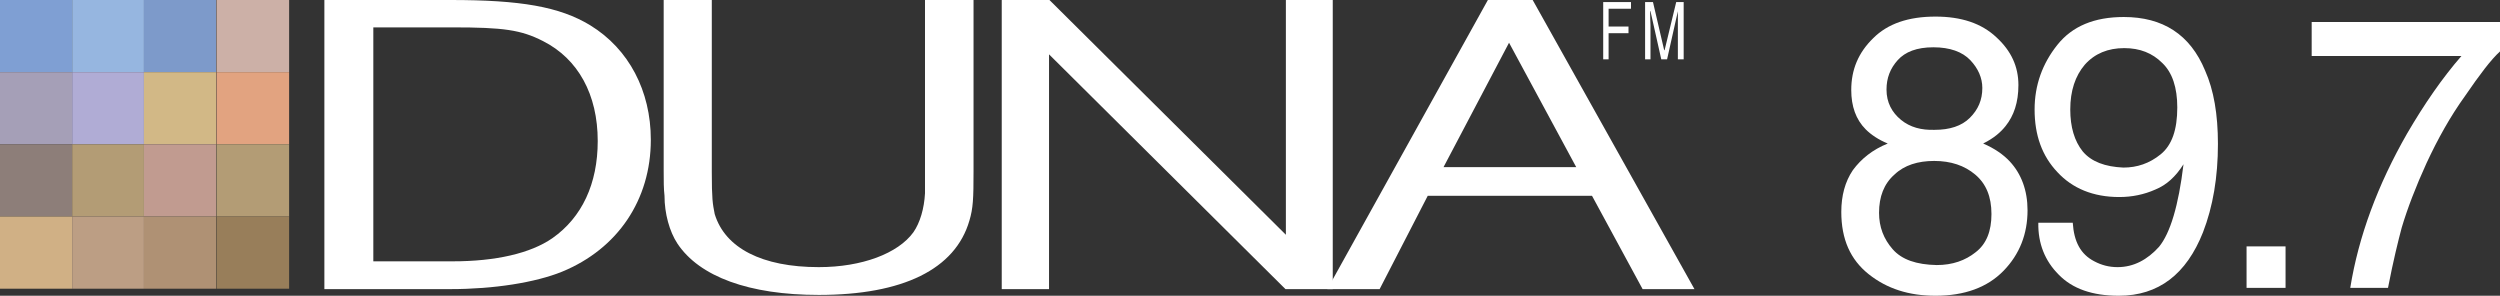<?xml version="1.0" encoding="utf-8"?>
<!-- Generator: Adobe Illustrator 23.0.1, SVG Export Plug-In . SVG Version: 6.00 Build 0)  -->
<svg version="1.1" id="Layer_1" xmlns="http://www.w3.org/2000/svg" xmlns:xlink="http://www.w3.org/1999/xlink" x="0px" y="0px"
	 viewBox="0 0 602.7 71.3" style="enable-background:new 0 0 602.7 71.3;" xml:space="preserve">
<rect x="0" y="0" width="602.7" height="71.3" fill="#333333" stroke="none"/>
<style type="text/css">
	.st0{fill:#FFFFFF;}
	.st1{fill:#6B84AD;}
	.st2{fill:#7F9FD3;}
	.st3{fill:#96B6E0;}
	.st4{fill:#7D9ACA;}
	.st5{fill:#CCB0A7;}
	.st6{fill:#8F8577;}
	.st7{fill:#A59FB7;}
	.st8{fill:#B0ACD5;}
	.st9{fill:#D2B886;}
	.st10{fill:#E2A380;}
	.st11{fill:#897C6E;}
	.st12{fill:#8D7E79;}
	.st13{fill:#B39C75;}
	.st14{fill:#C19B90;}
	.st15{fill:#A89379;}
	.st16{fill:#D0B085;}
	.st17{fill:#BC9E84;}
	.st18{fill:#AF9174;}
	.st19{fill:#987E5A;}
</style>
<g>
	<path class="st0" d="M458.3,28.9c-2.2-1.8-3.5-4.2-3.5-7.3c0-2.8,0.9-5.1,2.7-7.1c1.8-2,4.6-3.1,8.6-3.1c4,0,7,1.1,8.9,3.1
		c1.9,2,2.9,4.3,2.9,6.7c0,2.9-1,5.2-3,7.2c-2,2-4.9,2.9-8.5,2.9C463.2,31.4,460.5,30.7,458.3,28.9z M456.3,60.1
		c-2.2-2.5-3.3-5.4-3.3-8.8c0-3.9,1.2-7,3.7-9.2c2.4-2.3,5.7-3.3,9.6-3.3c4,0,7.3,1.1,9.9,3.3c2.6,2.2,3.9,5.3,3.9,9.5
		c0,4.1-1.2,7.2-3.8,9.2c-2.5,2-5.6,3.1-9.4,3.1C462,63.8,458.5,62.6,456.3,60.1z M446.7,41c-1.9,2.8-2.8,6.2-2.8,10.1
		c0,6.6,2.2,11.5,6.6,15c4.4,3.5,9.7,5.2,16.1,5.2c7,0,12.5-2,16.4-6c3.9-4,5.8-8.9,5.8-14.6c0-4.8-1.5-8.8-4.3-11.8
		c-1.5-1.6-3.6-3.1-6.4-4.3c2.6-1.3,4.2-2.7,5.4-4.2c2-2.5,3.1-5.7,3.1-9.9c0-4.4-1.7-8.2-5.3-11.5c-3.6-3.4-8.5-5-14.7-5
		c-6.5,0-11.5,1.7-15,5.2c-3.6,3.5-5.3,7.6-5.3,12.5c0,3.9,1.1,7.1,3.5,9.5c1.3,1.3,3.1,2.5,5.3,3.4C451.4,36.1,448.7,38.3,446.7,41
		z"/>
	<path class="st0" d="M502.1,36.5c-2-2.5-3-5.9-3-10.1c0-4.5,1.2-8.1,3.5-10.8c2.4-2.7,5.6-4,9.5-4c3.8,0,6.8,1.2,9.2,3.6
		c2.4,2.3,3.6,5.9,3.6,10.7c0,5.4-1.3,9.1-4,11.3c-2.7,2.2-5.7,3.2-9,3.2C507.5,40.2,504.2,39,502.1,36.5z M496.3,66.2
		c3.3,3.4,8.1,5.1,14.5,5.1c9.6,0,16.3-5.2,20.3-15.3c2.4-6.2,3.6-13.3,3.6-21.3c0-7.1-1-13-3.1-17.7C528,8.3,521.4,4.1,512,4.1
		c-7.1,0-12.4,2.2-16,6.7c-3.6,4.5-5.5,9.7-5.5,15.6c0,6.2,1.8,11.2,5.5,15.1c3.6,3.9,8.6,6,14.9,6c3.1,0,6-0.6,8.7-1.8
		c2.7-1.1,4.9-3.1,6.8-6.1c-1.2,10-3.2,16.6-5.9,19.9c-2.8,3.1-6.1,4.9-10,4.9c-2.1,0-3.9-0.5-5.6-1.4c-3.3-1.7-4.9-4.7-5.2-9.3
		h-8.3C491.3,58.7,493,62.9,496.3,66.2z"/>
	<path class="st0" d="M541.6,69.4v-10h9.4v10H541.6z"/>
	<path class="st0" d="M557.3,5.3h45.4v7.1c-2.2,2-4.9,5.6-8.4,10.7c-3.6,5-6.6,10.4-9.3,16.2c-2.6,5.7-4.6,10.9-6,15.6
		c-0.8,3-2,7.8-3.3,14.5h-9.1c2-12.4,6.6-24.8,13.7-37.2c4.2-7.2,8.5-13.4,13.1-18.7h-36.1V5.3z"/>
	<path class="st0" d="M108.6,0c16.9,0,26.3,1.6,33.7,6.1c9.3,5.7,14.6,15.8,14.6,27.6c0,14.5-8,26.3-21.4,31.8
		c-6.4,2.6-16.4,4.2-26.9,4.2H78.2V0H108.6z M90,63h19.2c10.2,0,18.7-1.9,24-5.6c7.1-5,10.9-13.1,10.9-23.4
		c0-11.2-4.7-19.8-13.2-24.1c-5.3-2.7-9.5-3.3-21.8-3.3H90V63z"/>
	<path class="st0" d="M171.6,0v41.5c0,6.4,0.2,7.6,0.7,10.1c2.5,8.2,11.4,12.8,25.1,12.8c10.4,0,19.1-3.3,22.8-8.4
		c1.6-2.3,2.6-5.7,2.8-9.4v-5.2V0h11.7v41.3c0,6.6-0.1,8.9-1,11.9c-3.4,11.7-16,17.9-36.3,17.9c-16.8,0-28.8-4.4-34.1-12.4
		c-1.9-2.9-3.1-7.2-3.1-11.5c-0.2-1.7-0.2-3.6-0.2-5.9V0H171.6z"/>
	<path class="st0" d="M321.2,69.7h-11.3l-57-56.6v56.6h-11.4V0H253l57,56.6V0h11.3V69.7z"/>
	<path class="st0" d="M408.5,69.7H396l-12.2-22.5h-39.6l-11.6,22.5H320L358.7,0h10.8L408.5,69.7z M363.8,10.3L348,40.3h32
		L363.8,10.3z"/>
	<g>
		<line class="st1" x1="0" y1="17.4" x2="0" y2="0"/>
		<rect class="st2" width="17.4" height="17.4"/>
		<rect x="17.4" class="st3" width="17.3" height="17.4"/>
		<rect x="34.7" class="st4" width="17.4" height="17.4"/>
		<rect x="52.2" class="st5" width="17.5" height="17.4"/>
		<line class="st6" x1="0" y1="34.8" x2="0" y2="17.4"/>
		<rect y="17.4" class="st7" width="17.4" height="17.4"/>
		<rect x="17.4" y="17.4" class="st8" width="17.3" height="17.4"/>
		<rect x="34.7" y="17.4" class="st9" width="17.4" height="17.4"/>
		<rect x="52.2" y="17.4" class="st10" width="17.5" height="17.4"/>
		<line class="st11" x1="0" y1="52.2" x2="0" y2="34.8"/>
		<rect y="34.8" class="st12" width="17.4" height="17.4"/>
		<rect x="17.4" y="34.8" class="st13" width="17.3" height="17.4"/>
		<rect x="34.7" y="34.8" class="st14" width="17.4" height="17.4"/>
		<rect x="52.2" y="34.8" class="st13" width="17.5" height="17.4"/>
		<line class="st15" x1="0" y1="69.6" x2="0" y2="52.2"/>
		<rect y="52.2" class="st16" width="17.4" height="17.4"/>
		<rect x="17.4" y="52.2" class="st17" width="17.3" height="17.4"/>
		<rect x="34.7" y="52.2" class="st18" width="17.4" height="17.4"/>
		<rect x="52.2" y="52.2" class="st19" width="17.5" height="17.4"/>
	</g>
	<g>
		<path class="st0" d="M387.7,14.3h-1.2V0.5h6.7v1.6h-5.4v4.3h4.8V8h-4.8V14.3z"/>
		<path class="st0" d="M404.5,14.3V6.1c0-0.4,0-2.1,0-3.4l0,0l-2.6,11.6h-1.4l-2.6-11.6h-0.1c0,1.3,0.1,3,0.1,3.4v8.2h-1.3V0.5h1.9
			l2.7,11.6h0.1l2.8-11.6h1.8v13.8H404.5z"/>
	</g>
</g>
</svg>
